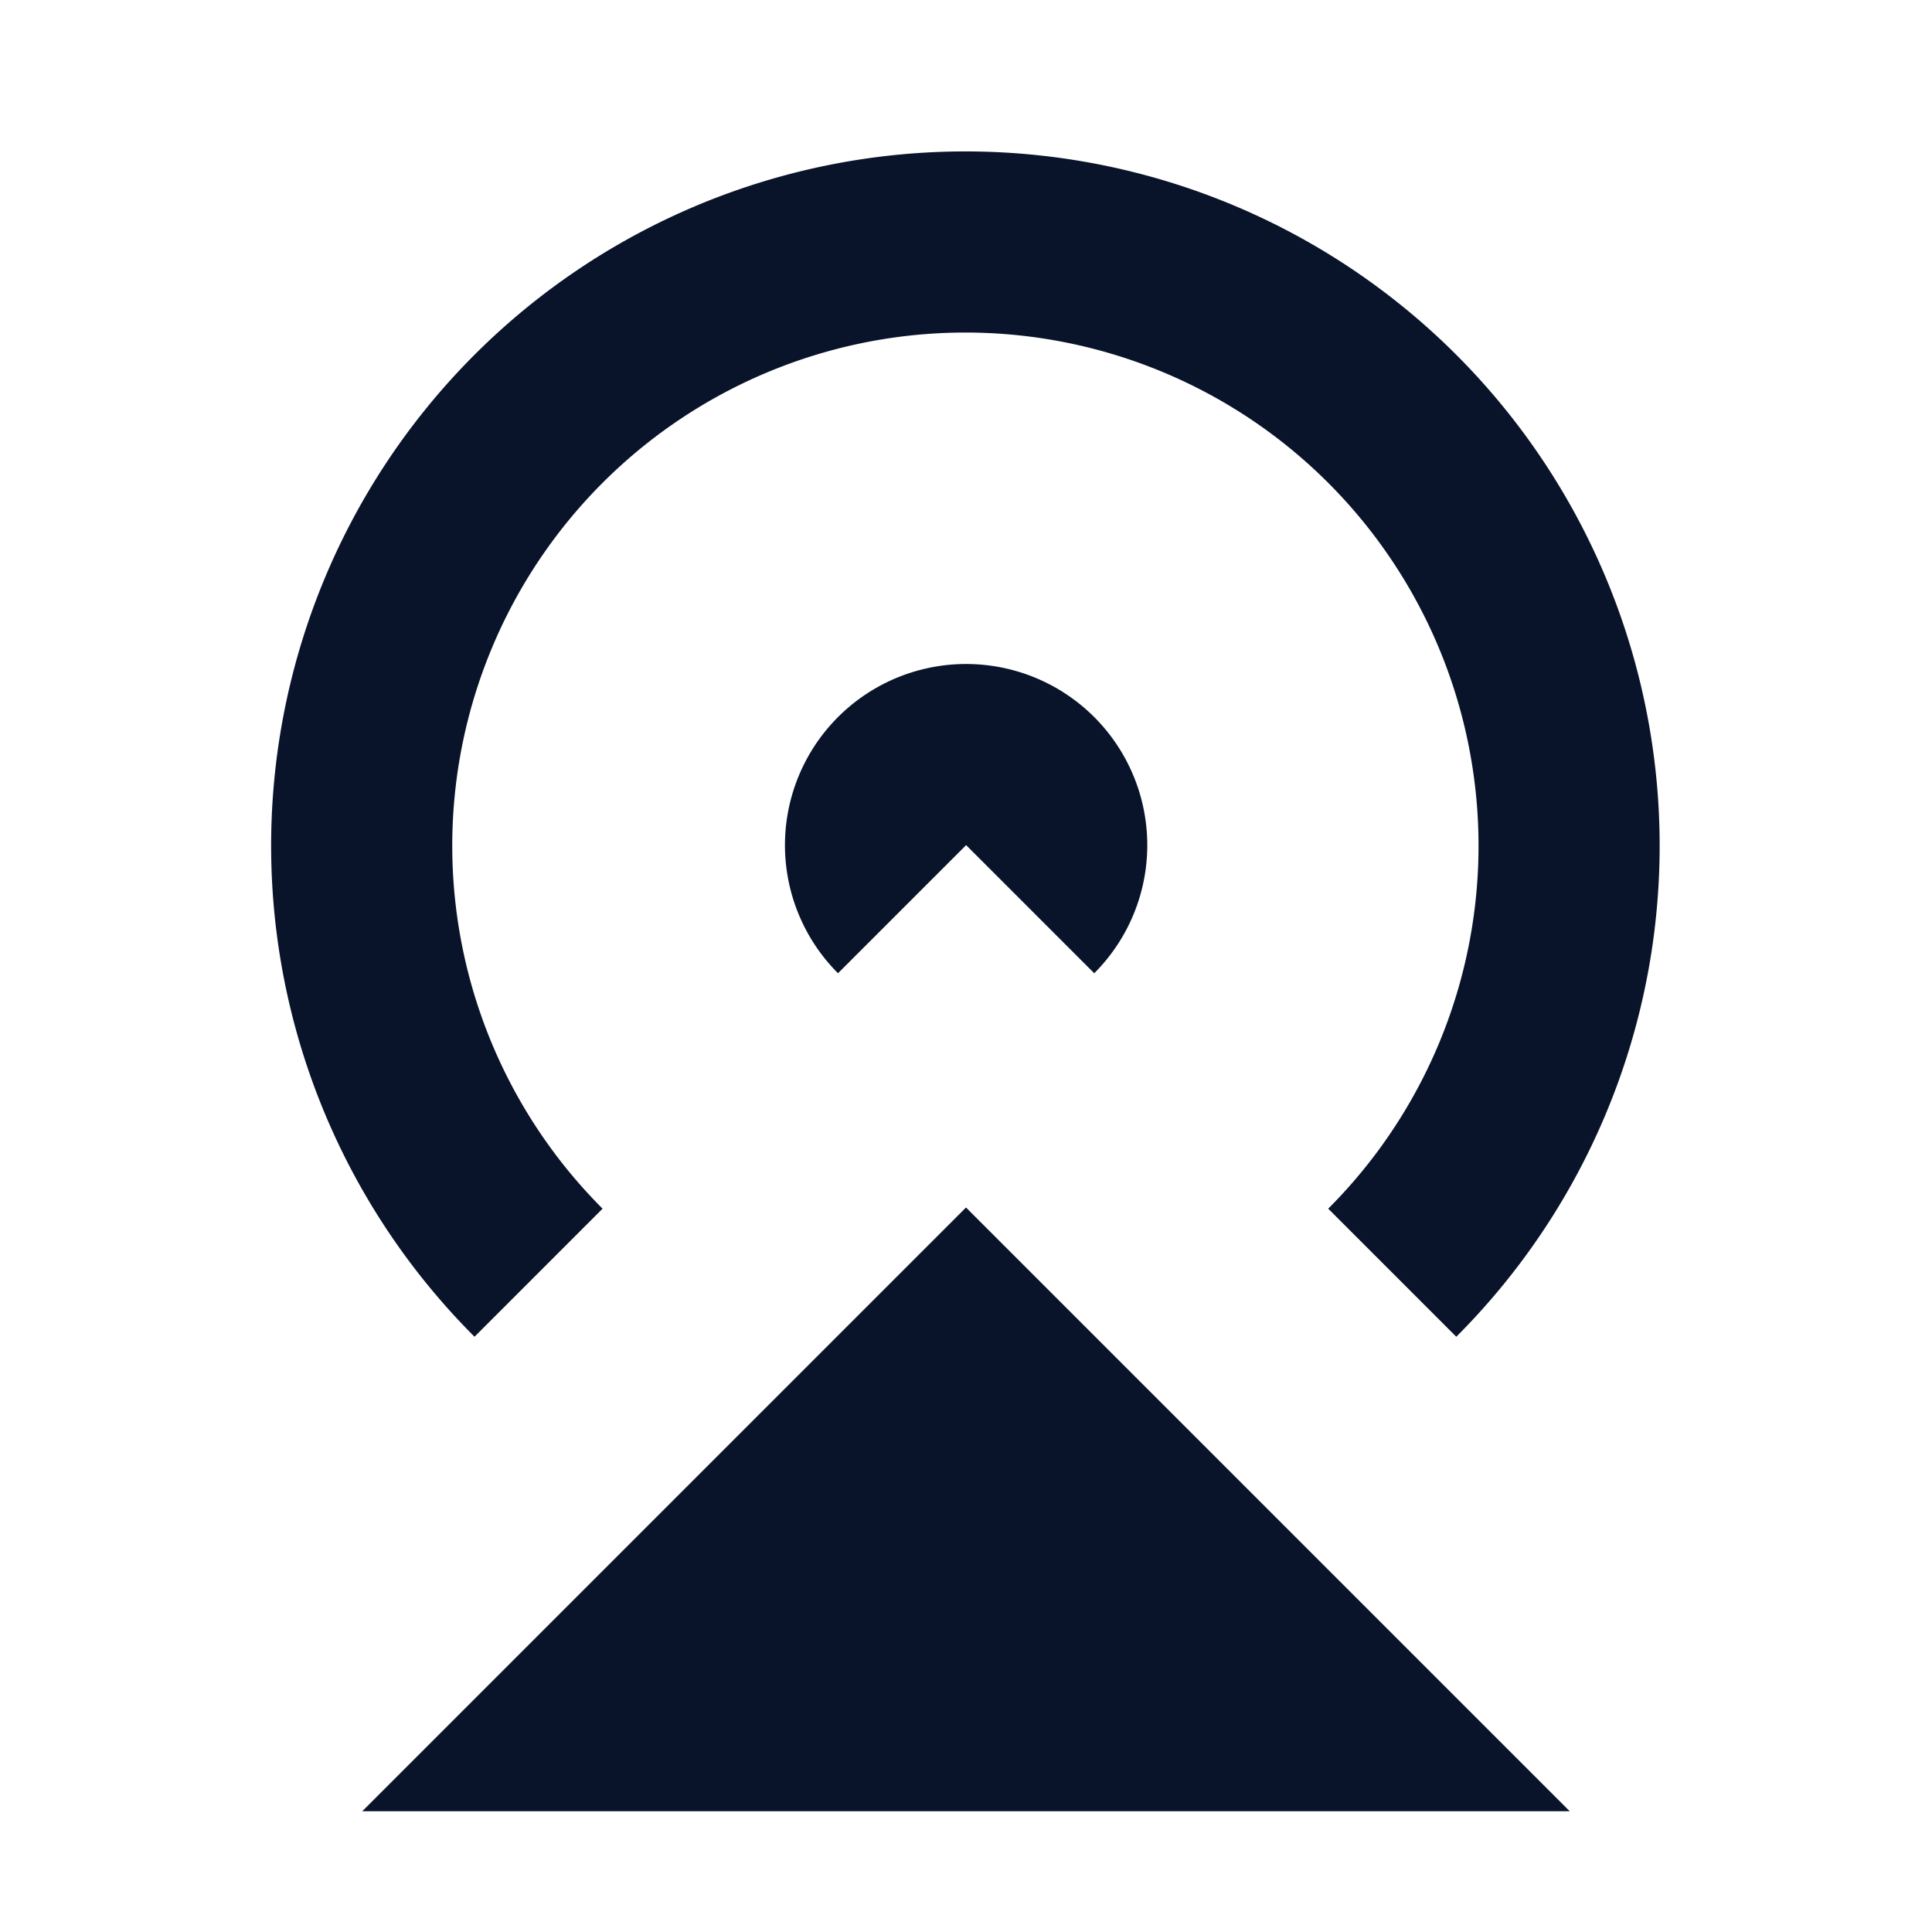 <svg xmlns="http://www.w3.org/2000/svg" viewBox="0 0 16 16">
 <g transform="translate(-177 -533.36)">
  <path d="m190 548.36h-10l5-5z" fill="#09142b" />
  <path transform="scale(-1)" d="m-183.94-541.42a1.5 1.5 0 0 1 0.325 1.635 1.5 1.5 0 0 1-1.386 0.926 1.5 1.5 0 0 1-1.386-0.926 1.5 1.5 0 0 1 0.325-1.635l1.061 1.061z" fill="#09142b" />
  <path transform="scale(-1)" d="m-181.46-543.9a5 5 0 0 1 1.084 5.449 5 5 0 0 1-4.619 3.087 5 5 0 0 1-4.619-3.087 5 5 0 0 1 1.084-5.449" fill="none" stroke="#09142b" stroke-width="1.5" />
 </g>
</svg>